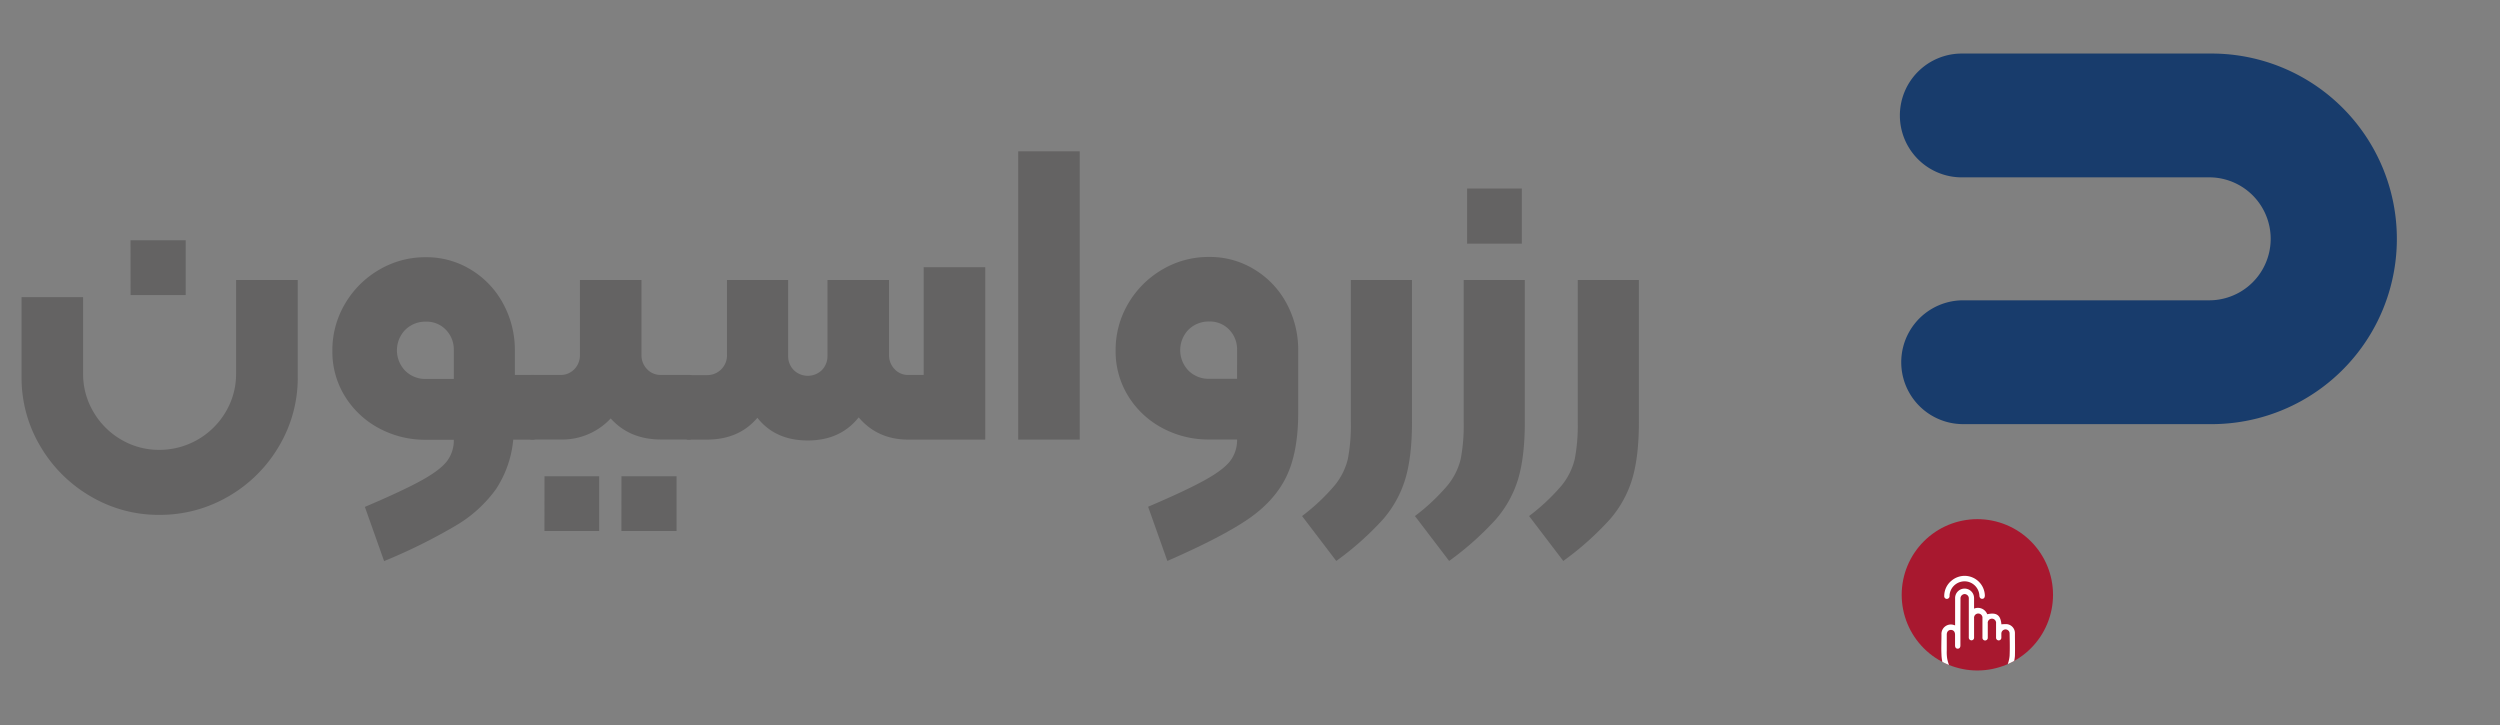 <svg id="Layer_1" data-name="Layer 1" xmlns="http://www.w3.org/2000/svg" xmlns:xlink="http://www.w3.org/1999/xlink" viewBox="0 0 830.3 240.9"><rect x="0" y="0" width="830.3" height="240.9" fill="#808080" stroke="none"/><defs><style>.cls-1{fill:none;}.cls-2{fill:#183c6c;}.cls-3{fill:#646363;}.cls-4{clip-path:url(#clip-path);}.cls-5{fill:#a8182f;}.cls-6{fill:#fff;}</style><clipPath id="clip-path"><path class="cls-1" d="M681.85,197.55a25.13,25.13,0,1,0-25.13,25.13,25.13,25.13,0,0,0,25.13-25.13"/></clipPath></defs><path class="cls-2" d="M733.67,140.86H652a20.56,20.56,0,0,1,0-41.12h81.72a20.42,20.42,0,1,0,0-40.84H652a20.56,20.56,0,1,1,0-41.11h81.72a61.54,61.54,0,1,1,0,123.07"/><path class="cls-3" d="M30,164.79A46.2,46.2,0,0,1,13.33,148.1a44.38,44.38,0,0,1-6.17-22.86V98.68H27.6V124.1A24.59,24.59,0,0,0,31,136.74,25.37,25.37,0,0,0,40.24,146a24.62,24.62,0,0,0,12.64,3.41A25.56,25.56,0,0,0,75,136.74a24.59,24.59,0,0,0,3.41-12.64V93H98.89v32.24a44.29,44.29,0,0,1-6.18,22.86A46.06,46.06,0,0,1,76,164.79,45.06,45.06,0,0,1,52.88,171,44.35,44.35,0,0,1,30,164.79Zm13.35-85H61.68V98H43.37Z"/><path class="cls-3" d="M178.27,126v18.6a1.26,1.26,0,0,1-1.42,1.42h-6.39a35.73,35.73,0,0,1-5.76,16.47,43.65,43.65,0,0,1-13.2,12,184.25,184.25,0,0,1-23.93,11.86l-6.39-18q12.65-5.38,18.82-8.8t8.45-6.39a11.4,11.4,0,0,0,2.27-7.1h-9.23a32.4,32.4,0,0,1-15.62-3.83,29.62,29.62,0,0,1-11.29-10.58,28,28,0,0,1-4.19-15.13,30.12,30.12,0,0,1,4.19-15.62,31.38,31.38,0,0,1,11.29-11.28,30.1,30.1,0,0,1,15.62-4.19,28.11,28.11,0,0,1,15,4.19,29.46,29.46,0,0,1,10.65,11.28A32.31,32.31,0,0,1,171,116.43v8.1h5.83A1.26,1.26,0,0,1,178.27,126Zm-27.55-9.66a9.38,9.38,0,0,0-2.63-6.81,8.82,8.82,0,0,0-6.6-2.7,9.48,9.48,0,0,0-6.89,2.7,9.77,9.77,0,0,0,0,13.63,9.48,9.48,0,0,0,6.89,2.7h9.23Z"/><path class="cls-3" d="M176.84,124.53h9.23a6.22,6.22,0,0,0,4.69-1.92,6.6,6.6,0,0,0,1.85-4.76V93h20.44v24.85a6.6,6.6,0,0,0,1.85,4.76,6.22,6.22,0,0,0,4.69,1.92h9.23a1.26,1.26,0,0,1,1.42,1.42v18.6a1.26,1.26,0,0,1-1.42,1.42h-9.23q-10.51,0-16.76-7a22,22,0,0,1-16.76,7h-9.23a1.26,1.26,0,0,1-1.42-1.42V126A1.26,1.26,0,0,1,176.84,124.53Zm4,33.65H199v18.18H180.82Zm25.56,0H224.7v18.18H206.38Z"/><path class="cls-3" d="M327.22,88.74V146H301.66q-10.21,0-16.47-7.38-6.1,7.66-16.9,7.67t-16.75-7.53Q245.42,146,234.78,146h-6a1.25,1.25,0,0,1-1.42-1.42V126a1.25,1.25,0,0,1,1.42-1.42h6a6.54,6.54,0,0,0,6.67-6.68V93h20.31v25.14a6.57,6.57,0,0,0,1.85,4.76,6.7,6.7,0,0,0,9.37,0,6.6,6.6,0,0,0,1.84-4.76V93h20.45v24.85a6.6,6.6,0,0,0,1.85,4.76,6,6,0,0,0,4.54,1.92h5.11V88.74Z"/><path class="cls-3" d="M338.16,50.26H358.6V146H338.16Z"/><path class="cls-3" d="M400.14,159.46q6.18-3.41,8.45-6.39a11.4,11.4,0,0,0,2.27-7.1h-9.23A32.4,32.4,0,0,1,386,142.14a29.62,29.62,0,0,1-11.29-10.58,28.13,28.13,0,0,1-4.19-15.13,30.22,30.22,0,0,1,4.19-15.62A31.38,31.38,0,0,1,386,89.53a30.1,30.1,0,0,1,15.62-4.19,28.11,28.11,0,0,1,15.05,4.19,29.32,29.32,0,0,1,10.65,11.28,32.32,32.32,0,0,1,3.84,15.62v20.74q0,13.2-4.05,21.37t-13.07,14.2q-9,6-26.34,13.56l-6.39-18Q394,162.88,400.14,159.46Zm10.72-43.17a9.38,9.38,0,0,0-2.63-6.81,8.82,8.82,0,0,0-6.6-2.7,9.48,9.48,0,0,0-6.89,2.7,9.77,9.77,0,0,0,0,13.63,9.48,9.48,0,0,0,6.89,2.7h9.23Z"/><path class="cls-3" d="M443.3,161.17a22.05,22.05,0,0,0,4.34-8.67,59.38,59.38,0,0,0,1-12.35V93h20.31v47.15q0,11.5-2.21,18.89a36.4,36.4,0,0,1-7.45,13.48A99,99,0,0,1,443.8,186.3l-11.36-14.91A66.93,66.93,0,0,0,443.3,161.17Z"/><path class="cls-3" d="M480.79,161.17a22,22,0,0,0,4.33-8.67,59.26,59.26,0,0,0,1-12.35V93h20.3v47.15q0,11.5-2.2,18.89a36.55,36.55,0,0,1-7.45,13.48,100,100,0,0,1-15.48,13.78l-11.36-14.91A66.93,66.93,0,0,0,480.79,161.17Zm6.46-98.55h18.18V80.93H487.25Z"/><path class="cls-3" d="M518.71,161.17A22.16,22.16,0,0,0,523,152.5a59.38,59.38,0,0,0,1-12.35V93h20.31v47.15q0,11.5-2.21,18.89a36.4,36.4,0,0,1-7.45,13.48A99,99,0,0,1,519.2,186.3l-11.36-14.91A67.51,67.51,0,0,0,518.71,161.17Z"/><g class="cls-4"><path class="cls-5" d="M681.85,197.55a25.13,25.13,0,1,0-25.13,25.13,25.13,25.13,0,0,0,25.13-25.13"/><path class="cls-6" d="M655.83,229.17a24.86,24.86,0,0,1-3.46-.95,11.87,11.87,0,0,1-7.57-10.88c-.11-2.18,0-4.38,0-6.57a3.13,3.13,0,0,1,4.25-3.15l.28.07V207c0-2.81,0-5.61,0-8.42a3.15,3.15,0,0,1,6.22-.65,4.65,4.65,0,0,1,.08,1.06c0,1,0,2.05,0,3.15A3.31,3.31,0,0,1,660,204c3.12-.68,4.43.27,4.71,3.36a11.22,11.22,0,0,1,1.91-.06,3,3,0,0,1,2.58,2.95c0,2.53.07,5.06,0,7.59a12.22,12.22,0,0,1-9.8,11.05l-1.21.24Zm-4.74-22.59v7.76c0,.71-.32,1.09-.88,1.1s-.9-.39-.9-1.08V210.8c0-1-.54-1.59-1.37-1.59s-1.38.59-1.38,1.56c0,1.78,0,3.56,0,5.34a14.54,14.54,0,0,0,.08,2.19,10.46,10.46,0,0,0,20.79-.49c.11-2.45.05-4.9,0-7.35a1.35,1.35,0,0,0-1.36-1.42,1.4,1.4,0,0,0-1.38,1.41c0,.45,0,.91,0,1.36a.88.88,0,0,1-1.76,0c0-.15,0-.31,0-.47,0-1.42,0-2.85,0-4.27a1.39,1.39,0,1,0-2.75,0c0,.55,0,1.11,0,1.66,0,1,0,2,0,3a.89.89,0,1,1-1.77,0v-.53c0-2,0-3.92,0-5.87a1.4,1.4,0,1,0-2.78,0c0,1.35,0,2.69,0,4,0,.81,0,1.63,0,2.43a.87.87,0,0,1-.83.91.91.91,0,0,1-.92-.83,4.87,4.87,0,0,1,0-.54c0-2.9,0-5.81,0-8.71,0-1.27,0-2.53,0-3.8a1.36,1.36,0,0,0-.64-1.25,1.27,1.27,0,0,0-1.4-.05,1.43,1.43,0,0,0-.72,1.34Z"/><path class="cls-6" d="M652.65,191.25a6.75,6.75,0,0,1,6.56,6.47c0,.69-.27,1.12-.81,1.16s-.95-.32-1-1a5,5,0,0,0-3.78-4.67,5,5,0,0,0-6.14,4.51,2.17,2.17,0,0,1,0,.36.91.91,0,0,1-.91.83.88.88,0,0,1-.85-.95,6.56,6.56,0,0,1,2.48-5.16A6.81,6.81,0,0,1,652.65,191.25Z"/></g></svg>